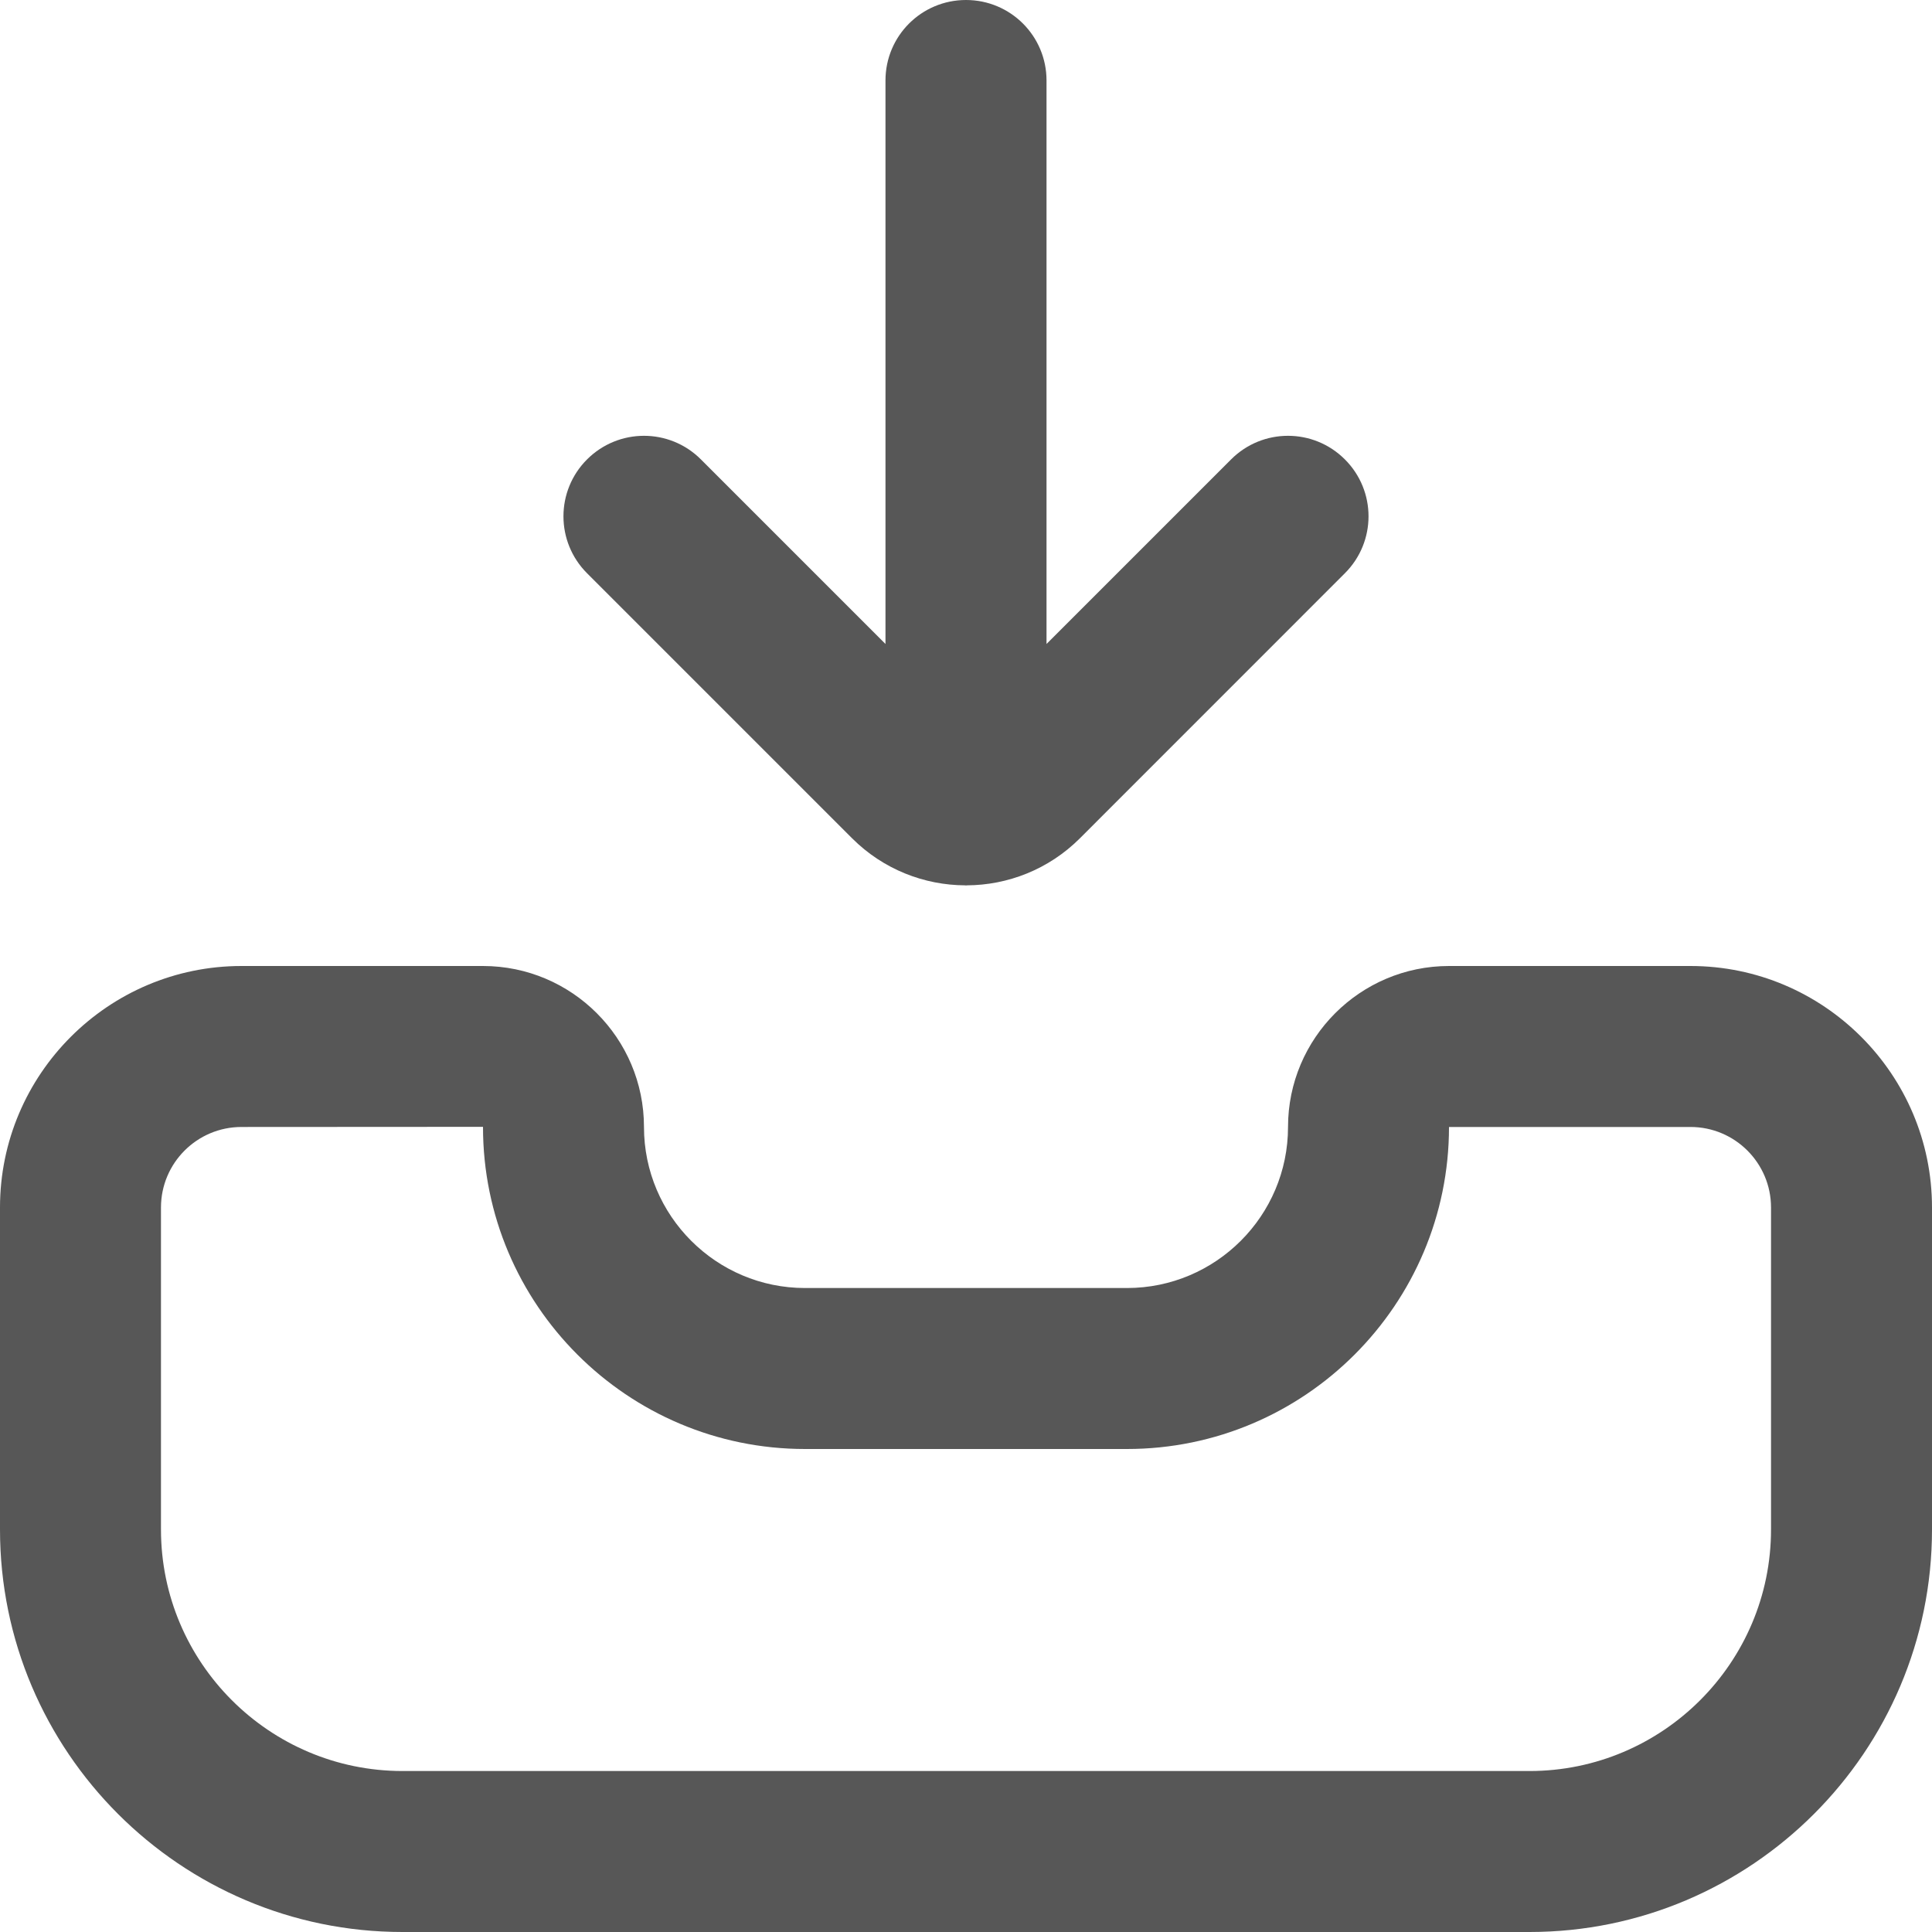 <svg width="28" height="28" viewBox="0 0 28 28" fill="none" xmlns="http://www.w3.org/2000/svg">
<path d="M24.5 14H21C19.713 14 18.667 15.046 18.667 16.333C18.667 17.62 17.62 18.667 16.333 18.667H11.667C10.38 18.667 9.333 17.62 9.333 16.333C9.333 15.046 8.287 14 7 14H3.5C1.57 14 0 15.57 0 17.5V22.167C0 25.383 2.617 28 5.833 28H22.167C25.383 28 28 25.383 28 22.167V17.5C28 15.57 26.43 14 24.5 14ZM25.667 22.167C25.667 24.096 24.096 25.667 22.167 25.667H5.833C3.904 25.667 2.333 24.096 2.333 22.167V17.5C2.333 16.856 2.856 16.333 3.5 16.333L7 16.331V16.333C7 18.907 9.093 21 11.667 21H16.333C18.907 21 21 18.907 21 16.333H24.5C25.144 16.333 25.667 16.856 25.667 17.5V22.167ZM8.508 8.308C8.052 7.852 8.052 7.114 8.508 6.658C8.965 6.202 9.702 6.202 10.158 6.658L12.833 9.333V1.167C12.833 0.521 13.355 0 14 0C14.645 0 15.167 0.521 15.167 1.167V9.333L17.842 6.658C18.298 6.202 19.035 6.202 19.491 6.658C19.948 7.114 19.948 7.852 19.491 8.308L15.65 12.15C15.198 12.601 14.604 12.829 14.011 12.831L14 12.833L13.989 12.831C13.396 12.829 12.802 12.601 12.35 12.15L8.508 8.308Z" fill="#575757"/>
</svg>
